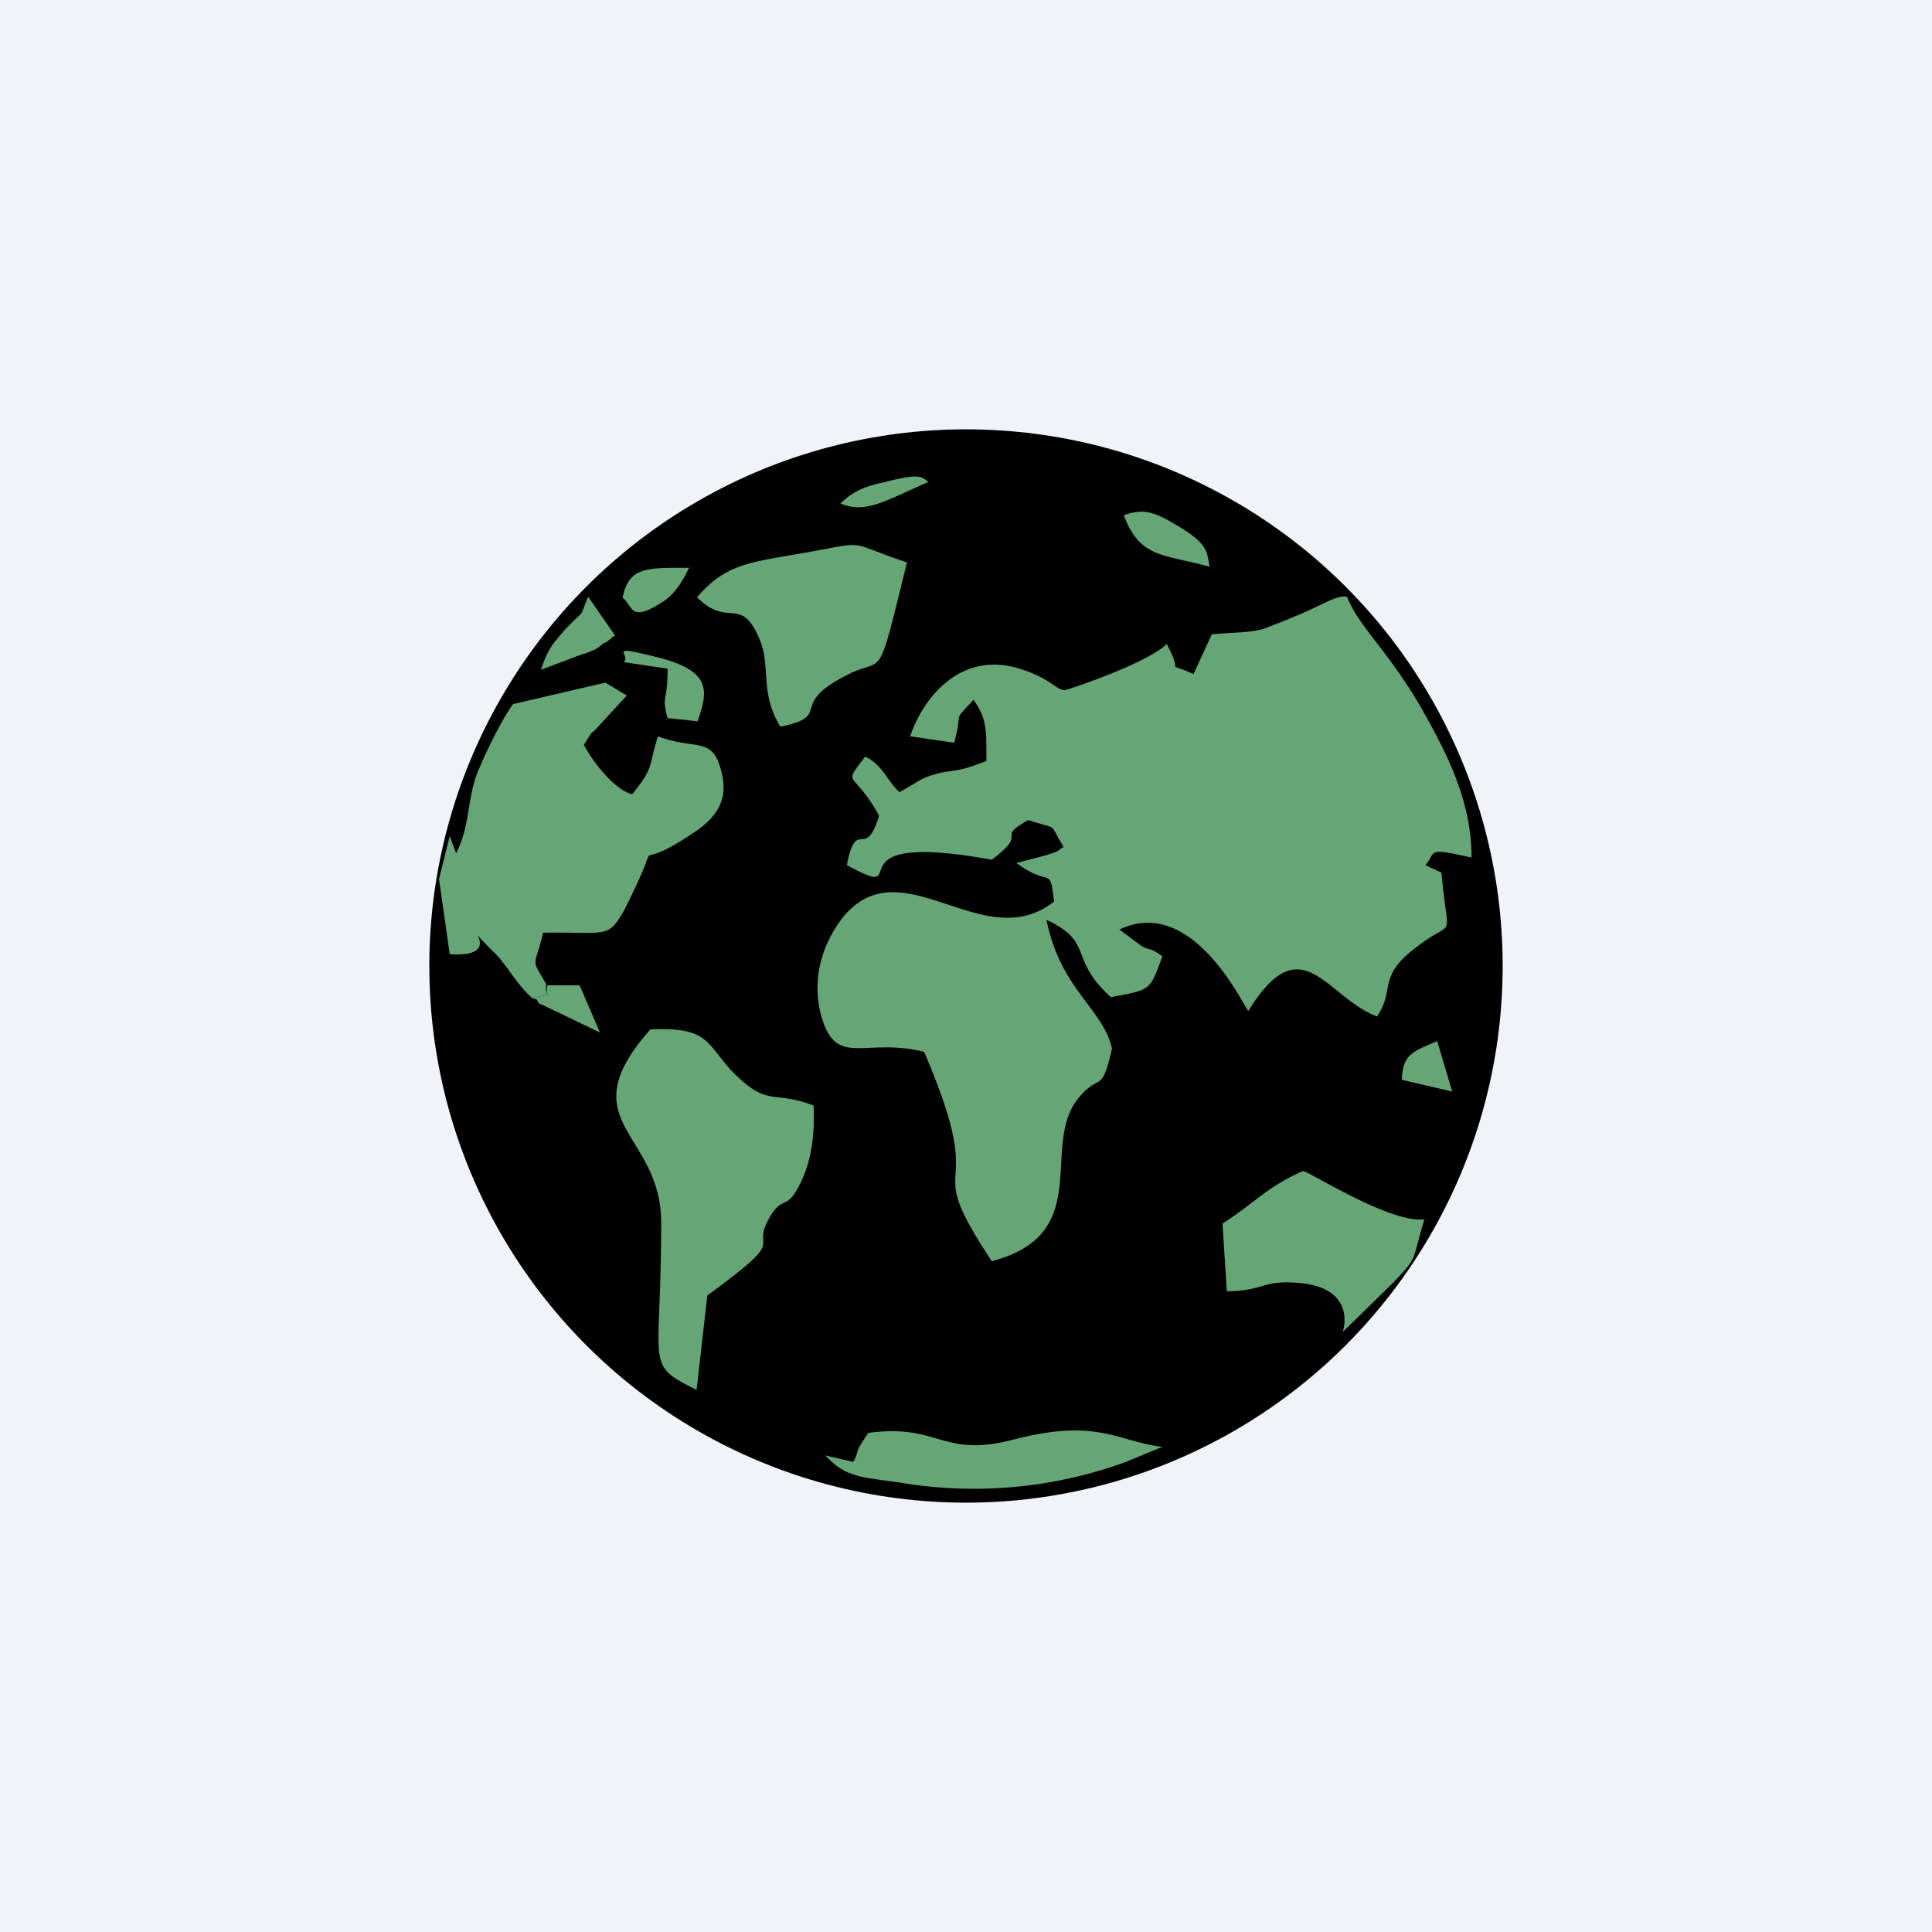 <!-- by TradingView --><svg width="18" height="18" viewBox="0 0 18 18" xmlns="http://www.w3.org/2000/svg"><path fill="#F0F3FA" d="M0 0h18v18H0z"/><circle cx="9" cy="9" r="5"/><path d="M13.28 8.06c.11-.12-.01-.17.43-.07 0-.53-.23-.97-.46-1.38-.31-.54-.59-.77-.7-1.05-.1-.02-.23.08-.48.18l-.12.05-.18.07c-.16.04-.28.03-.48.05l-.17.37c-.29-.13-.08.03-.25-.28-.18.18-.93.43-.95.43-.08 0-.13-.11-.42-.2-.55-.17-.9.27-1.02.63l.41.06c.09-.33-.03-.17.18-.4.13.18.12.3.12.57-.26.1-.27.08-.43.11-.19.05-.16.06-.38.18-.12-.11-.16-.26-.32-.33-.22.29-.11.11.13.55-.13.43-.21 0-.3.46.68.37-.24-.34 1.35-.05.36-.27.02-.19.34-.37.3.1.18.01.33.25-.08.05-.02.03-.17.08l-.27.07c.32.24.31.01.35.36-.66.52-1.42-.53-1.97.15-.16.21-.3.53-.2.91.14.5.4.2.96.34.64 1.49-.07.89.63 1.95.96-.25.45-1.06.8-1.51.21-.26.22-.03.32-.47-.08-.37-.48-.55-.61-1.2.45.21.2.36.6.72.38-.07.36-.06.48-.38-.14-.1-.1-.04-.2-.1l-.2-.15c.67-.32 1.14.68 1.2.76.5-.81.72-.13 1.2.05.17-.25 0-.37.36-.64.38-.3.3-.01.24-.7l-.15-.07ZM4.19 7.79l-.1.4.1.7c.58.04.01-.41.43 0 .1.1.2.29.34.41.22-.06.11.02.13-.13-.15-.26-.11-.14-.03-.48.59-.01.6.06.75-.2.44-.86-.02-.28.65-.73.2-.13.32-.29.27-.53-.08-.39-.23-.23-.6-.37-.09.28-.03.28-.24.54-.16-.04-.36-.29-.45-.46.11-.18.04-.06.16-.2l.24-.26-.2-.12-.86.2c-.11.15-.27.48-.34.66-.09.25-.06.47-.19.73l-.06-.16ZM6.16 11.4c0 1.37-.16 1.3.33 1.55l.1-.88c.82-.6.36-.38.6-.76.12-.18.15-.01.3-.36.08-.2.1-.42.09-.65-.39-.15-.42.03-.77-.33-.24-.27-.22-.4-.75-.38-.77.87.1.95.1 1.8ZM6.5 5.57c.28.28.4-.02.57.37.12.26 0 .5.2.83.5-.1.06-.2.62-.48.36-.19.27.13.56-1.05-.6-.2-.32-.2-1.01-.08-.46.08-.69.1-.95.41ZM12.51 12.41l.46-.45c.24-.25.18-.19.3-.6-.32.04-1.08-.45-1.13-.45-.34.15-.44.29-.75.49l.04.63c.33 0 .33-.1.63-.08.6.03.45.46.45.46ZM7.69 13.56c.2.22.36.2.74.26a4.12 4.12 0 0 0 2.06-.2l.34-.14c-.42-.05-.6-.27-1.38-.07-.68.18-.69-.15-1.36-.06-.15.22-.07.14-.14.27l-.26-.06ZM10.47 4.8c.15.4.36.36.8.48-.03-.14 0-.21-.33-.4-.2-.12-.3-.14-.47-.08ZM7.83 4.69c.23.1.41-.02.82-.2-.06-.04-.06-.09-.4 0-.19.04-.29.08-.42.2ZM5.82 6.17l.4.06c0 .33-.06.24 0 .46l.28.03c.09-.27.15-.47-.39-.6-.48-.12-.22-.02-.3.05ZM5.45 6.09c.14-.06.07-.02.18-.1.02 0 .08-.06.1-.07l-.25-.36c-.1.23 0 .08-.22.31-.1.12-.15.16-.22.37l.4-.15ZM5.8 5.57c.1.07.06.24.37.04.13-.08.2-.22.25-.32-.4 0-.56-.01-.62.28ZM13.06 10.06l.47.11-.14-.47c-.24.1-.32.13-.33.36Z" fill="#65A576"/><path d="M4.96 9.3c.02.01.04 0 .05.03.01.03.05.03.06.04l.52.25-.19-.44h-.3c-.03.14.08.06-.14.12Z" fill="#65A576"/></svg>